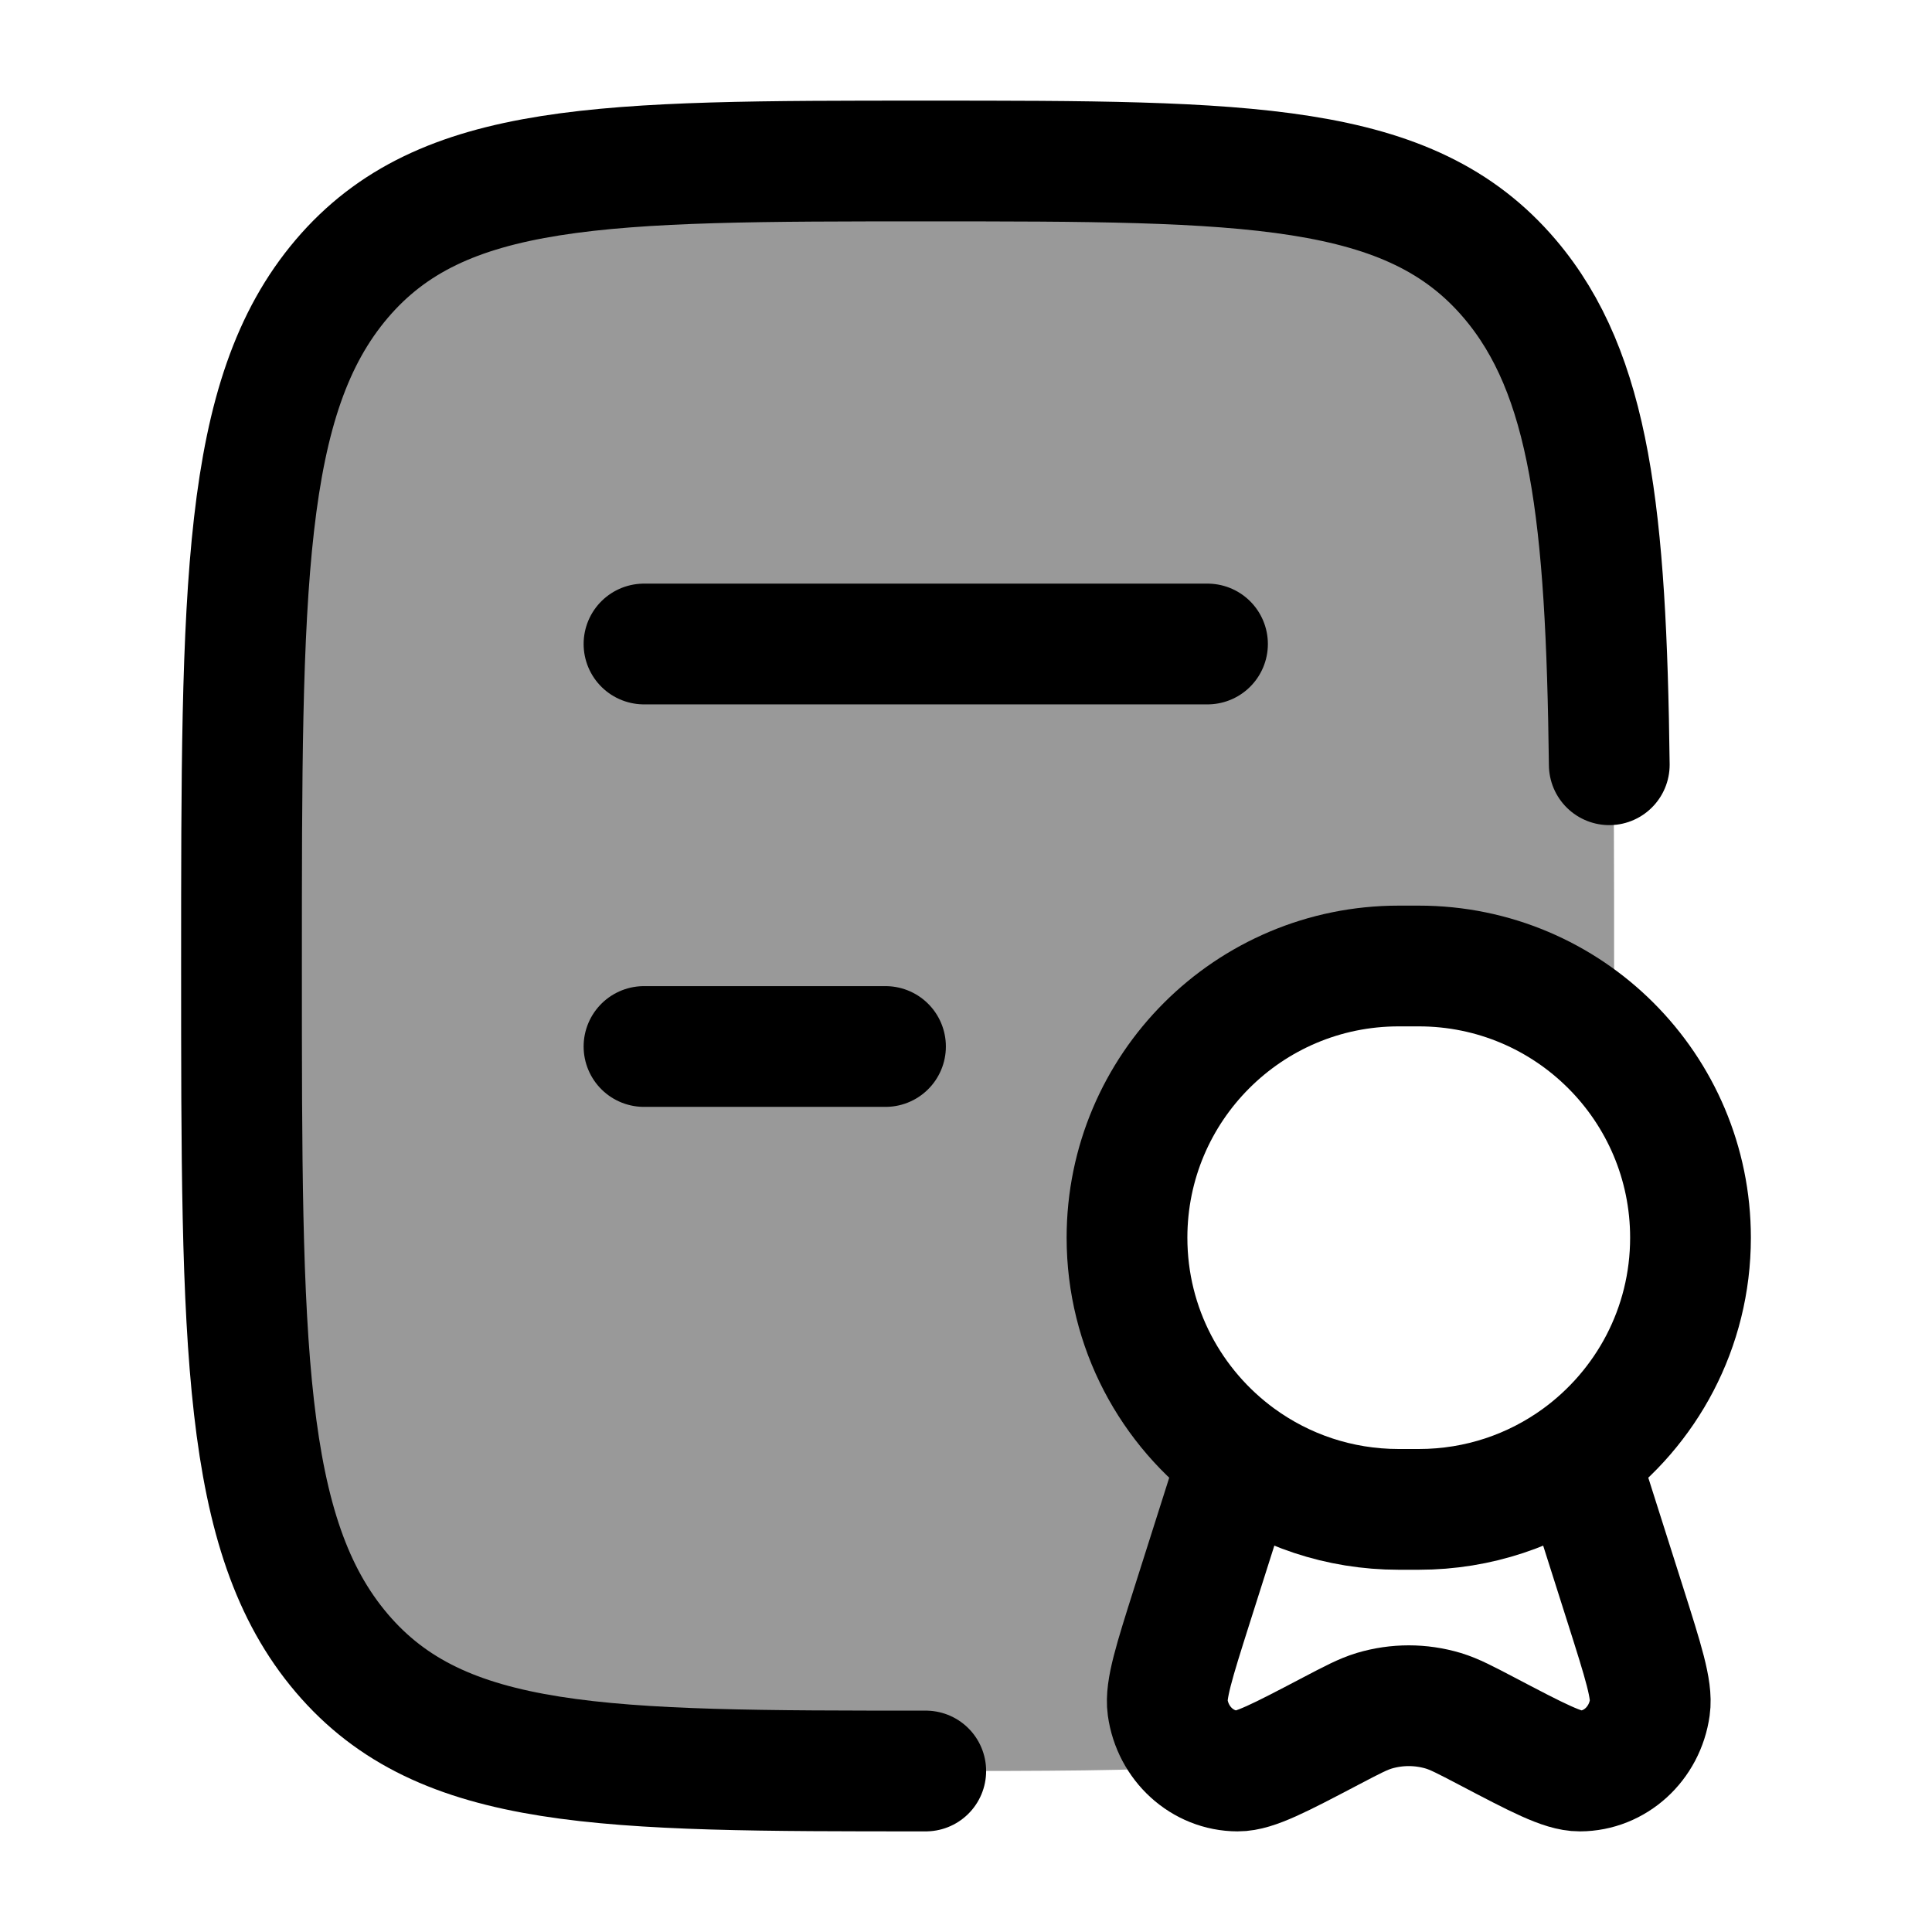 <svg width="24" height="24" viewBox="0 0 24 24" fill="none" xmlns="http://www.w3.org/2000/svg">
    <path d="M11.5 22C7.493 22 5.49 22 4.245 20.535C3 19.071 3 16.714 3 12C3 7.286 3 4.929 4.245 3.464C5.49 2 7.493 2 11.5 2C15.507 2 17.51 2 18.755 3.464C19.757 4.643 19.953 6.401 19.991 9.5" stroke="currentColor" stroke-width="1.5" stroke-linecap="round" stroke-linejoin="round"/>
    <path d="M8 8H15M8 13H11" stroke="currentColor" stroke-width="1.5" stroke-linecap="round" stroke-linejoin="round"/>
    <path opacity="0.4" d="M3 12C3 7.286 3 4.929 4.245 3.464C5.49 2 7.493 2 11.5 2C15.507 2 17.562 2 18.807 3.465C20.051 4.929 20.051 7.286 20.051 12C20.051 12.356 20.051 12.699 20.051 13.029C19.437 12.394 18.577 12 17.625 12H17.375C15.511 12 14 13.511 14 15.375C14 16.497 14.548 17.492 15.391 18.105L14.808 19.94C14.586 20.64 14.475 20.99 14.505 21.208C14.552 21.547 14.771 21.821 15.061 21.938C14.099 22 12.947 22 11.551 22C7.544 22 5.49 22 4.245 20.535C3 19.071 3 16.714 3 12Z" fill="currentColor"/>
    <path d="M19.609 18.106C20.452 17.492 21 16.498 21 15.375C21 13.511 19.489 12 17.625 12H17.375C15.511 12 14 13.511 14 15.375C14 16.498 14.548 17.492 15.391 18.106M19.609 18.106C19.052 18.511 18.367 18.75 17.625 18.75H17.375C16.633 18.75 15.948 18.511 15.391 18.106M19.609 18.106L20.192 19.941C20.414 20.641 20.526 20.991 20.495 21.209C20.432 21.662 20.062 21.999 19.625 22C19.415 22.001 19.101 21.836 18.472 21.506C18.203 21.365 18.068 21.294 17.93 21.252C17.649 21.168 17.351 21.168 17.07 21.252C16.932 21.294 16.797 21.365 16.528 21.506C15.899 21.836 15.585 22.001 15.375 22C14.938 21.999 14.568 21.662 14.505 21.209C14.475 20.991 14.586 20.641 14.808 19.941L15.391 18.106" stroke="currentColor" stroke-width="1.5"/>
</svg>
